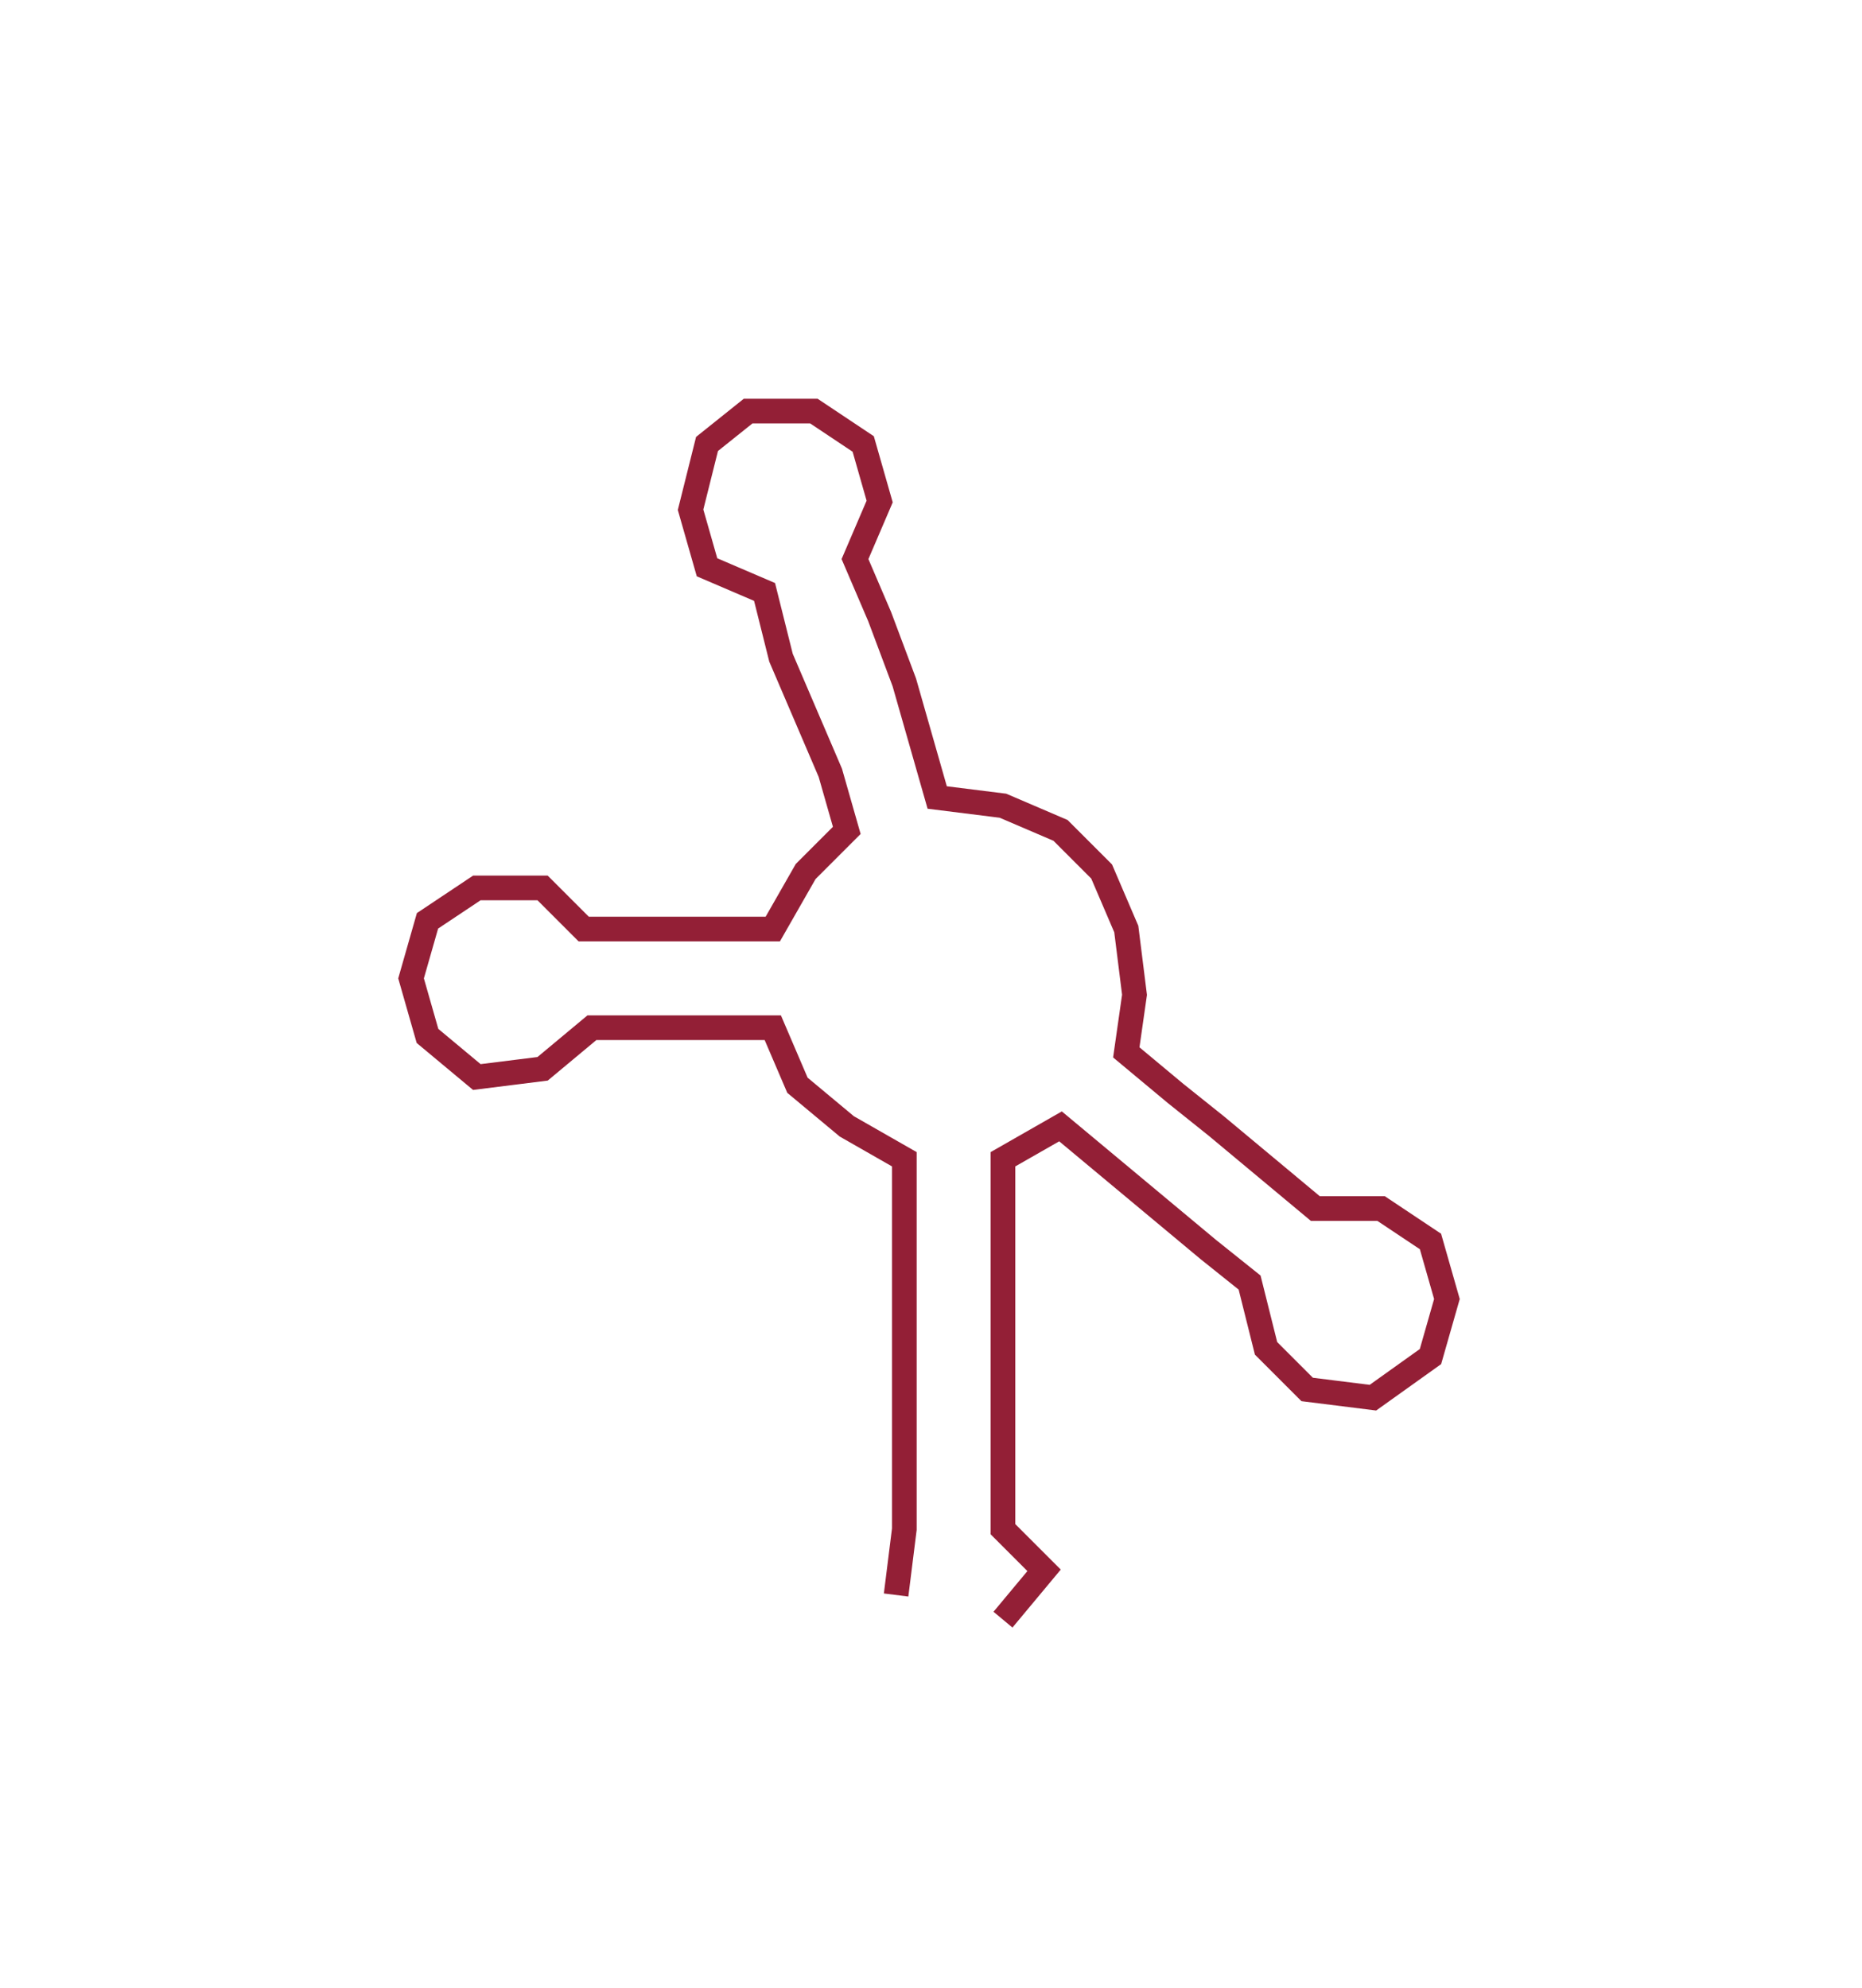 <svg xmlns="http://www.w3.org/2000/svg" width="226.49" height="241.833"><path style="stroke:#931f36;stroke-width:3px;fill:none;" d="M109 194 L109 194 L110 186 L110 179 L110 171 L110 163 L110 156 L110 148 L110 141 L103 137 L97 132 L94 125 L87 125 L79 125 L72 125 L66 130 L58 131 L52 126 L50 119 L52 112 L58 108 L66 108 L71 113 L79 113 L87 113 L94 113 L98 106 L103 101 L101 94 L98 87 L95 80 L93 72 L86 69 L84 62 L86 54 L91 50 L99 50 L105 54 L107 61 L104 68 L107 75 L110 83 L112 90 L114 97 L122 98 L129 101 L134 106 L137 113 L138 121 L137 128 L143 133 L148 137 L154 142 L160 147 L168 147 L174 151 L176 158 L174 165 L167 170 L159 169 L154 164 L152 156 L147 152 L141 147 L135 142 L129 137 L122 141 L122 148 L122 156 L122 163 L122 171 L122 179 L122 186 L127 191 L122 197"/></svg>